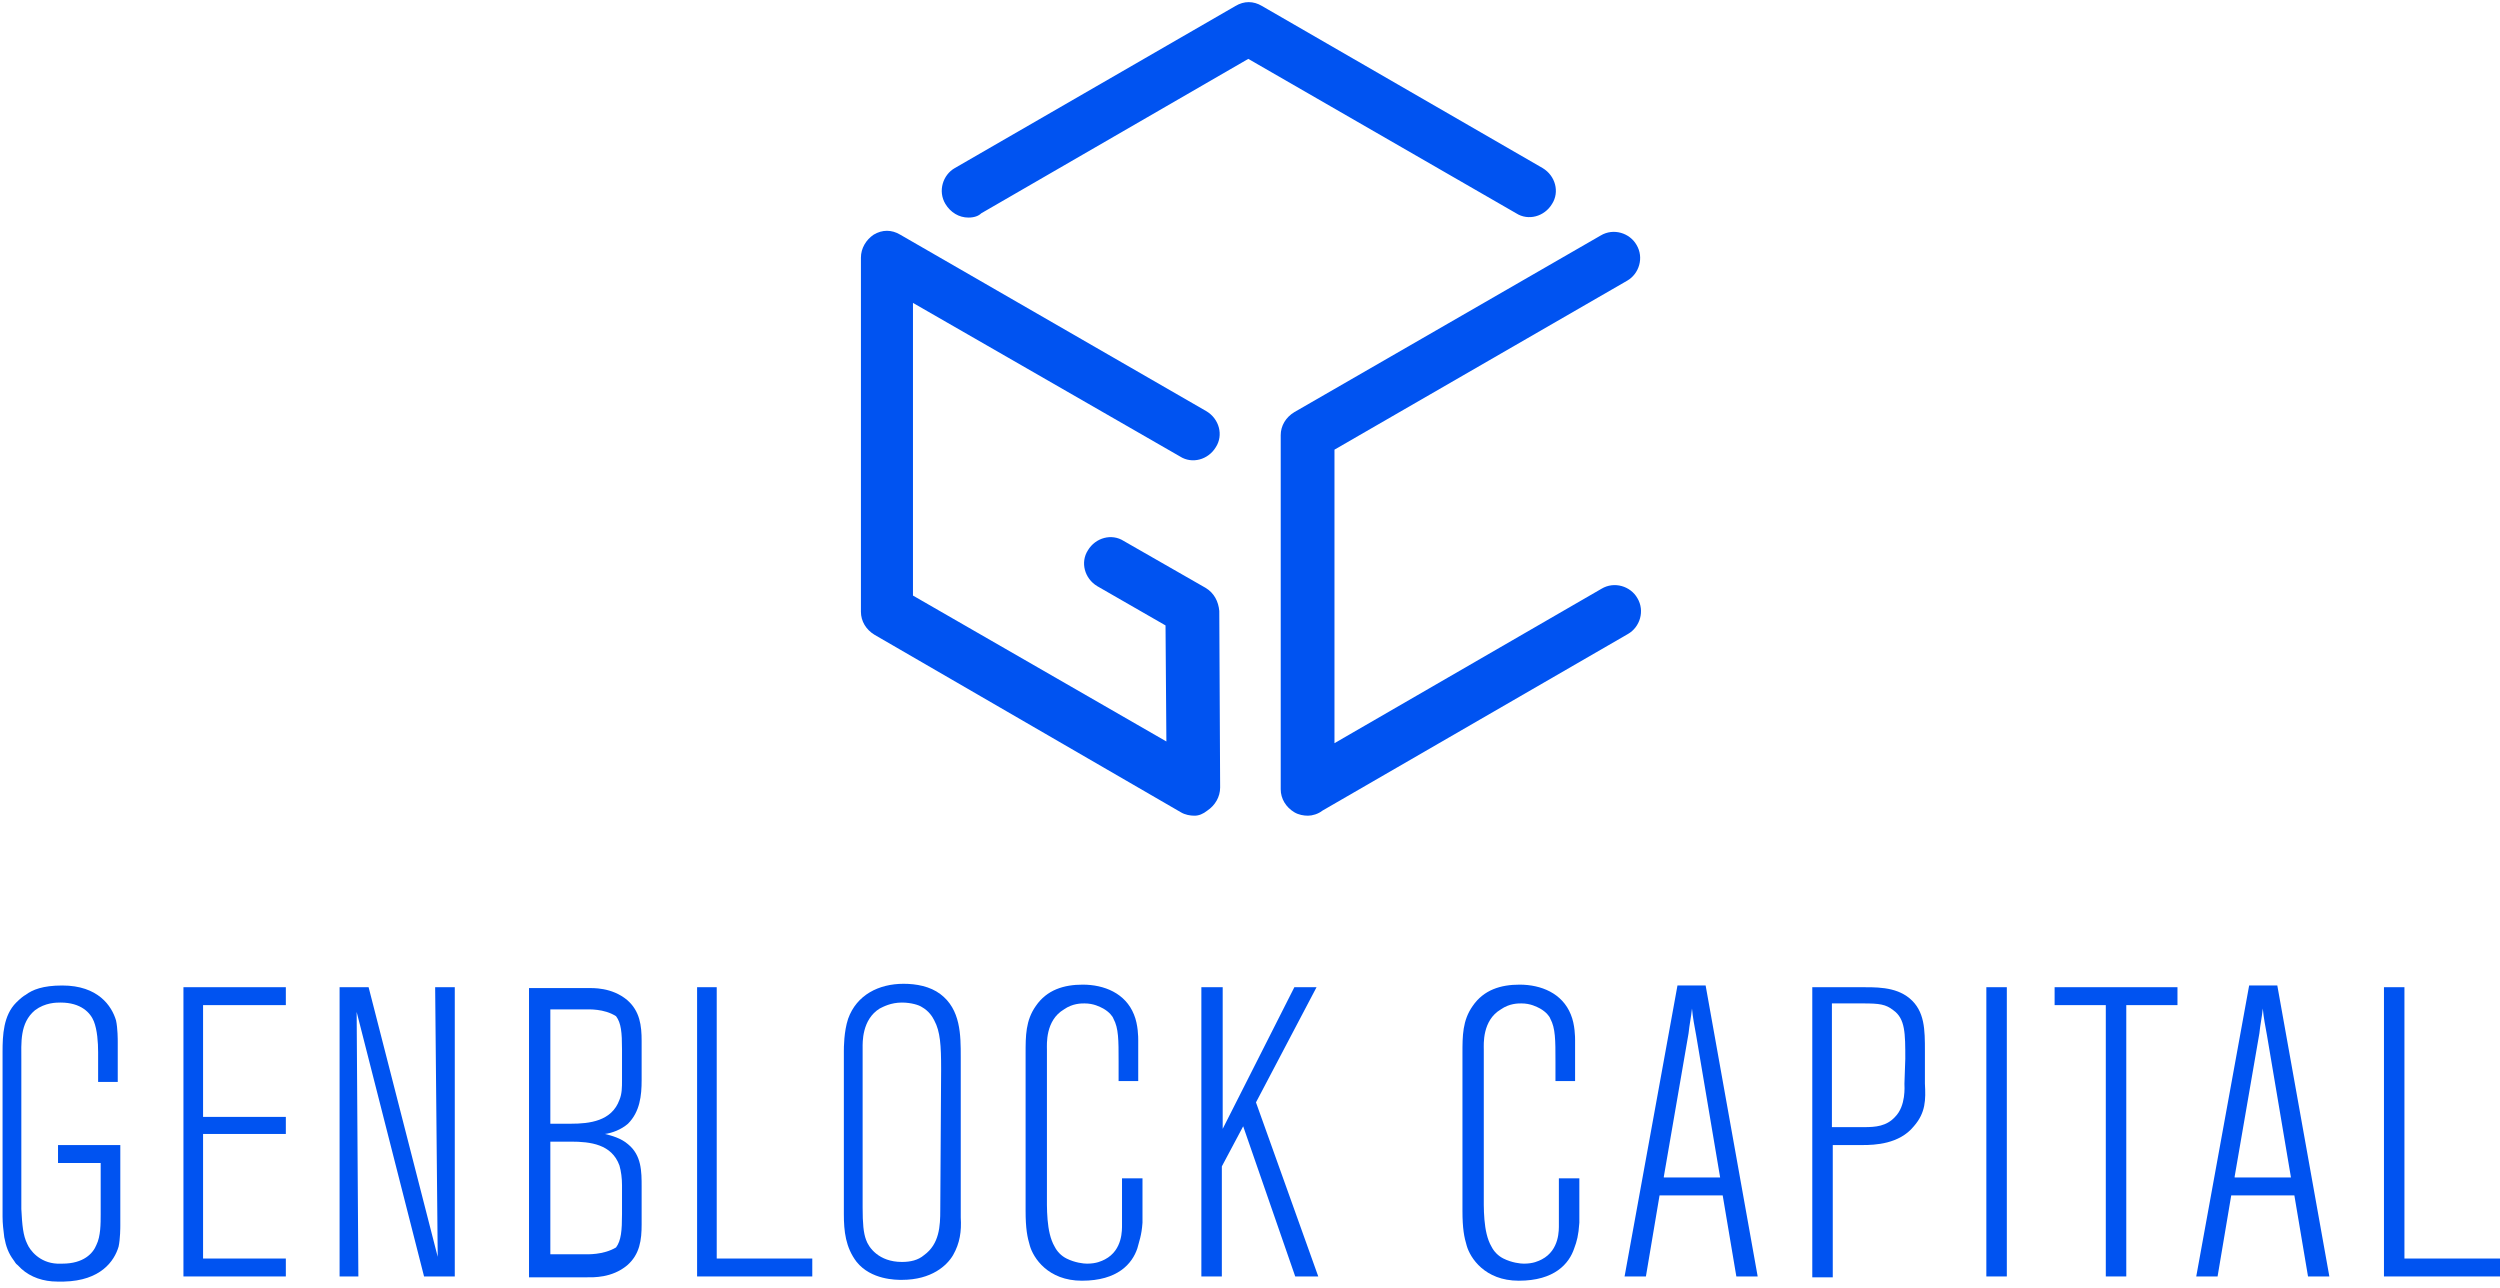 <svg width="293" height="151" viewBox="0 0 293 151" fill="none" xmlns="http://www.w3.org/2000/svg">
<path d="M140 95.6C139.5 95.6 138.9 95.5 138.4 95.2L102.5 74.4C101.5 73.8 100.9 72.8 100.9 71.7V30.2C100.9 29.1 101.5 28.1 102.4 27.5C103.4 26.9 104.5 26.9 105.5 27.5L141.4 48.2C142.9 49.1 143.4 51 142.5 52.4C141.6 53.9 139.7 54.4 138.3 53.5L107 35.5V69.8L136.7 86.9L136.6 73.3L128.6 68.7C127.1 67.8 126.6 65.9 127.5 64.5C128.4 63 130.3 62.5 131.7 63.4L141.3 68.9C142.3 69.5 142.8 70.5 142.9 71.6L143 92.3C143 93.4 142.4 94.4 141.5 95C141 95.4 140.5 95.6 140 95.6Z" fill="#0053F1"/>
<path d="M153.3 95.6C152.8 95.6 152.2 95.5 151.7 95.2C150.7 94.6 150.1 93.6 150.1 92.5V51C150.1 49.9 150.7 48.9 151.7 48.3L187.6 27.6C189.1 26.7 191 27.3 191.8 28.7C192.7 30.2 192.1 32.1 190.7 32.9L156.4 52.7V87.1L187.7 69C189.2 68.1 191.1 68.7 191.9 70.1C192.8 71.6 192.2 73.5 190.8 74.3L155 95C154.5 95.4 153.8 95.6 153.3 95.6Z" fill="#0053F1"/>
<path d="M113.5 25.5C112.4 25.5 111.4 24.9 110.8 23.9C109.9 22.4 110.5 20.5 111.9 19.7L144.8 0.7C145.8 0.1 146.9 0.1 147.9 0.7L180.8 19.7C182.3 20.6 182.8 22.5 181.9 23.9C181 25.4 179.1 25.9 177.7 25L146.3 6.9L115 25C114.7 25.3 114.2 25.5 113.5 25.5Z" fill="#0053F1"/>
<path d="M270.5 149.6H273L266.9 115.5H263.6L257.4 149.6H259.9L261.5 140.1H268.9L270.5 149.6ZM261.9 137.9L264.8 121.1C264.9 120.1 265.1 119.2 265.2 118.2C265.3 119.3 265.5 120.3 265.7 121.4L268.5 138H261.9V137.9V137.9Z" fill="#0053F1"/>
<path d="M279.4 149.6V115.7H281.8V147.5H293V149.6H279.4Z" fill="#0053F1"/>
<path d="M81.7 149.6V115.7H84V147.5H95.2V149.6H81.7Z" fill="#0053F1"/>
<path d="M23.8 117.8V130.9H33.5V132.9H23.8V147.5H33.5V149.6H21.5V115.7H33.5V117.8H23.8Z" fill="#0053F1"/>
<path d="M49.7 149.6L41.8 118.6L42 149.6H39.8V115.7H43.2L51.3 147.3L51 115.7H53.3V149.6H49.7Z" fill="#0053F1"/>
<path d="M75.2 126.6V122C75.2 120.2 75 118.5 73.5 117.2C71.7 115.7 69.5 115.8 68.8 115.8H62V149.7H68.8C69.5 149.7 71.7 149.8 73.5 148.3C75 147 75.2 145.3 75.2 143.5V139.1C75.2 137.3 75.2 135.4 73.6 134.1C72.8 133.4 71.7 133.1 70.9 132.9C71.7 132.8 72.8 132.4 73.6 131.7C75 130.3 75.2 128.4 75.2 126.6ZM68.5 118.3C69 118.3 70.8 118.2 72.2 119.1C72.8 119.9 72.9 121 72.9 123V126.6C72.9 127.4 72.9 128.2 72.6 128.9C71.7 131.4 69.1 131.7 66.9 131.7H64.5V118.3H68.5ZM68.5 147H64.5V133.8H66.9C69.2 133.8 71.7 134.1 72.6 136.6C72.8 137.3 72.9 138.1 72.9 138.9V142.3C72.9 144.2 72.8 145.4 72.2 146.2C70.7 147.1 68.8 147 68.5 147Z" fill="#0053F1"/>
<path d="M111.7 147.1C111 148.3 109.2 150 105.7 150C105 150 102.1 150 100.4 147.9C99.1 146.2 98.9 144.3 98.9 142.3V123.2C98.9 122.8 98.9 120.9 99.4 119.4C100.4 116.6 103 115.3 105.9 115.3C107.4 115.3 109 115.6 110.2 116.5C112.6 118.3 112.6 121.3 112.6 123.9V142.7C112.7 144.3 112.5 145.7 111.7 147.1ZM110.3 125.3C110.3 122.5 110.2 120.9 109.5 119.6C109.3 119.2 108.9 118.5 108 118C107.7 117.8 106.8 117.5 105.7 117.5C104.4 117.5 103.5 118 103.1 118.2C101 119.5 101.1 122.2 101.1 122.8V141.5C101.1 143.4 101.2 144.5 101.5 145.3C101.8 146.2 103 147.9 105.7 147.9C106.7 147.9 107.6 147.7 108.3 147.1C110.1 145.8 110.2 143.7 110.2 141.8L110.3 125.3Z" fill="#0053F1"/>
<path d="M133.3 146.3C132.7 148.1 131 150.1 126.8 150.1C122.8 150.1 121.1 147.4 120.7 146C120.4 145 120.2 144 120.2 141.9V123.5C120.2 121.4 120.2 119.6 121.4 117.9C122.7 116 124.7 115.4 126.9 115.4C129.4 115.4 131.9 116.4 132.9 118.9C133.4 120.1 133.4 121.6 133.4 121.9V126.7H131.1V124.4C131.1 121.9 131.1 120.5 130.5 119.4C130.4 119.1 130 118.6 129.3 118.2C128.9 118 128.2 117.6 127.1 117.6C126.7 117.6 125.7 117.6 124.7 118.3C122.5 119.6 122.7 122.4 122.7 123V139.7C122.7 141.5 122.6 144.4 123.6 146.1C123.9 146.7 124.4 147.2 125 147.5C126 148 127 148.1 127.4 148.1C128.5 148.1 129.1 147.8 129.5 147.6C131.6 146.5 131.5 144.1 131.5 143.5V138.1H133.9V143.3C133.8 144.8 133.5 145.5 133.3 146.3Z" fill="#0053F1"/>
<path d="M151.8 149.6L145.7 132L143.2 136.7V149.6H140.8V115.7H143.3V132.3L151.7 115.7H154.3L147.2 129.2L154.5 149.6H151.8Z" fill="#0053F1"/>
<path d="M184.5 146.3C183.9 148.1 182.2 150.1 178 150.1C174 150.1 172.3 147.4 171.9 146C171.6 145 171.4 144 171.4 141.9V123.5C171.4 121.4 171.4 119.6 172.6 117.9C173.9 116 175.9 115.4 178.1 115.4C180.6 115.4 183.1 116.4 184.1 118.9C184.6 120.1 184.6 121.6 184.6 121.9V126.7H182.3V124.4C182.3 121.9 182.3 120.5 181.7 119.4C181.6 119.1 181.2 118.6 180.5 118.2C180.1 118 179.4 117.6 178.3 117.6C177.9 117.6 176.9 117.6 175.9 118.3C173.7 119.6 173.9 122.4 173.9 123V139.7C173.9 141.5 173.8 144.4 174.8 146.1C175.1 146.7 175.6 147.2 176.2 147.5C177.2 148 178.2 148.1 178.6 148.1C179.7 148.1 180.3 147.8 180.7 147.6C182.8 146.5 182.7 144.1 182.7 143.5V138.1H185.1V143.3C185 144.8 184.8 145.5 184.5 146.3Z" fill="#0053F1"/>
<path d="M224.3 132C222.6 134.1 219.7 134.2 218.3 134.2H214.8V149.7H212.4V115.7H217.7C219.8 115.7 222.1 115.6 223.8 117C225.6 118.5 225.6 120.7 225.6 123.2V127C225.7 128.9 225.7 130.4 224.3 132ZM223.3 124.1C223.3 121.1 223.3 119.4 221.9 118.4C221 117.7 220.3 117.6 218.3 117.6H214.7V132.1H218.5C219.8 132.1 221.1 132 222.1 130.9C223.4 129.6 223.2 127.3 223.2 127L223.3 124.1Z" fill="#0053F1"/>
<path d="M235.2 115.7H232.8V149.6H235.2V115.7Z" fill="#0053F1"/>
<path d="M249.2 117.8V149.6H246.8V117.8H240.8V115.7H255.2V117.8H249.2Z" fill="#0053F1"/>
<path d="M11.8 142.3C11.8 143.4 11.8 144.9 11.3 145.9C10.9 146.9 9.8 148.1 7.3 148.1C7.2 148.1 7 148.1 6.7 148.1C4.6 148 3.5 146.5 3.2 145.8C2.7 144.8 2.6 143.6 2.5 141.7C2.5 141.6 2.5 124.3 2.5 124.3C2.5 122.2 2.3 119.9 4.1 118.4C5.3 117.5 6.6 117.5 7.1 117.5C9.5 117.5 10.6 118.7 11 119.7C11.4 120.7 11.5 122.2 11.5 123.3V126.8H13.8V122.1C13.8 121.9 13.8 120.5 13.6 119.6C13.1 117.9 11.5 115.5 7.3 115.5C5 115.5 3.8 116 3 116.6C2.8 116.7 2.4 117 1.9 117.5C0.4 119 0.3 121.3 0.3 123.3V142.6C0.3 143.4 0.4 144.2 0.5 145C0.7 146.1 1 146.9 1.6 147.7C1.7 147.8 1.8 148.1 2.1 148.3C2.3 148.5 2.4 148.6 2.5 148.7C3.6 149.7 5.1 150.2 6.7 150.2C6.7 150.2 6.8 150.2 6.7 150.2C6.7 150.2 7.3 150.2 7.5 150.2C11.8 150.1 13.4 147.8 13.9 146.1C14.1 145.2 14.1 143.8 14.1 143.6V134.2H6.8V136.3H11.8V142.3V142.3Z" fill="#0053F1"/>
<path d="M203.5 149.6H206L199.9 115.5H196.6L190.4 149.6H192.9L194.5 140.1H201.9L203.5 149.6ZM195 137.9L197.9 121.1C198 120.1 198.2 119.2 198.3 118.2C198.4 119.3 198.6 120.3 198.8 121.4L201.6 138H195V137.9Z" fill="#0053F1"/>
</svg>
